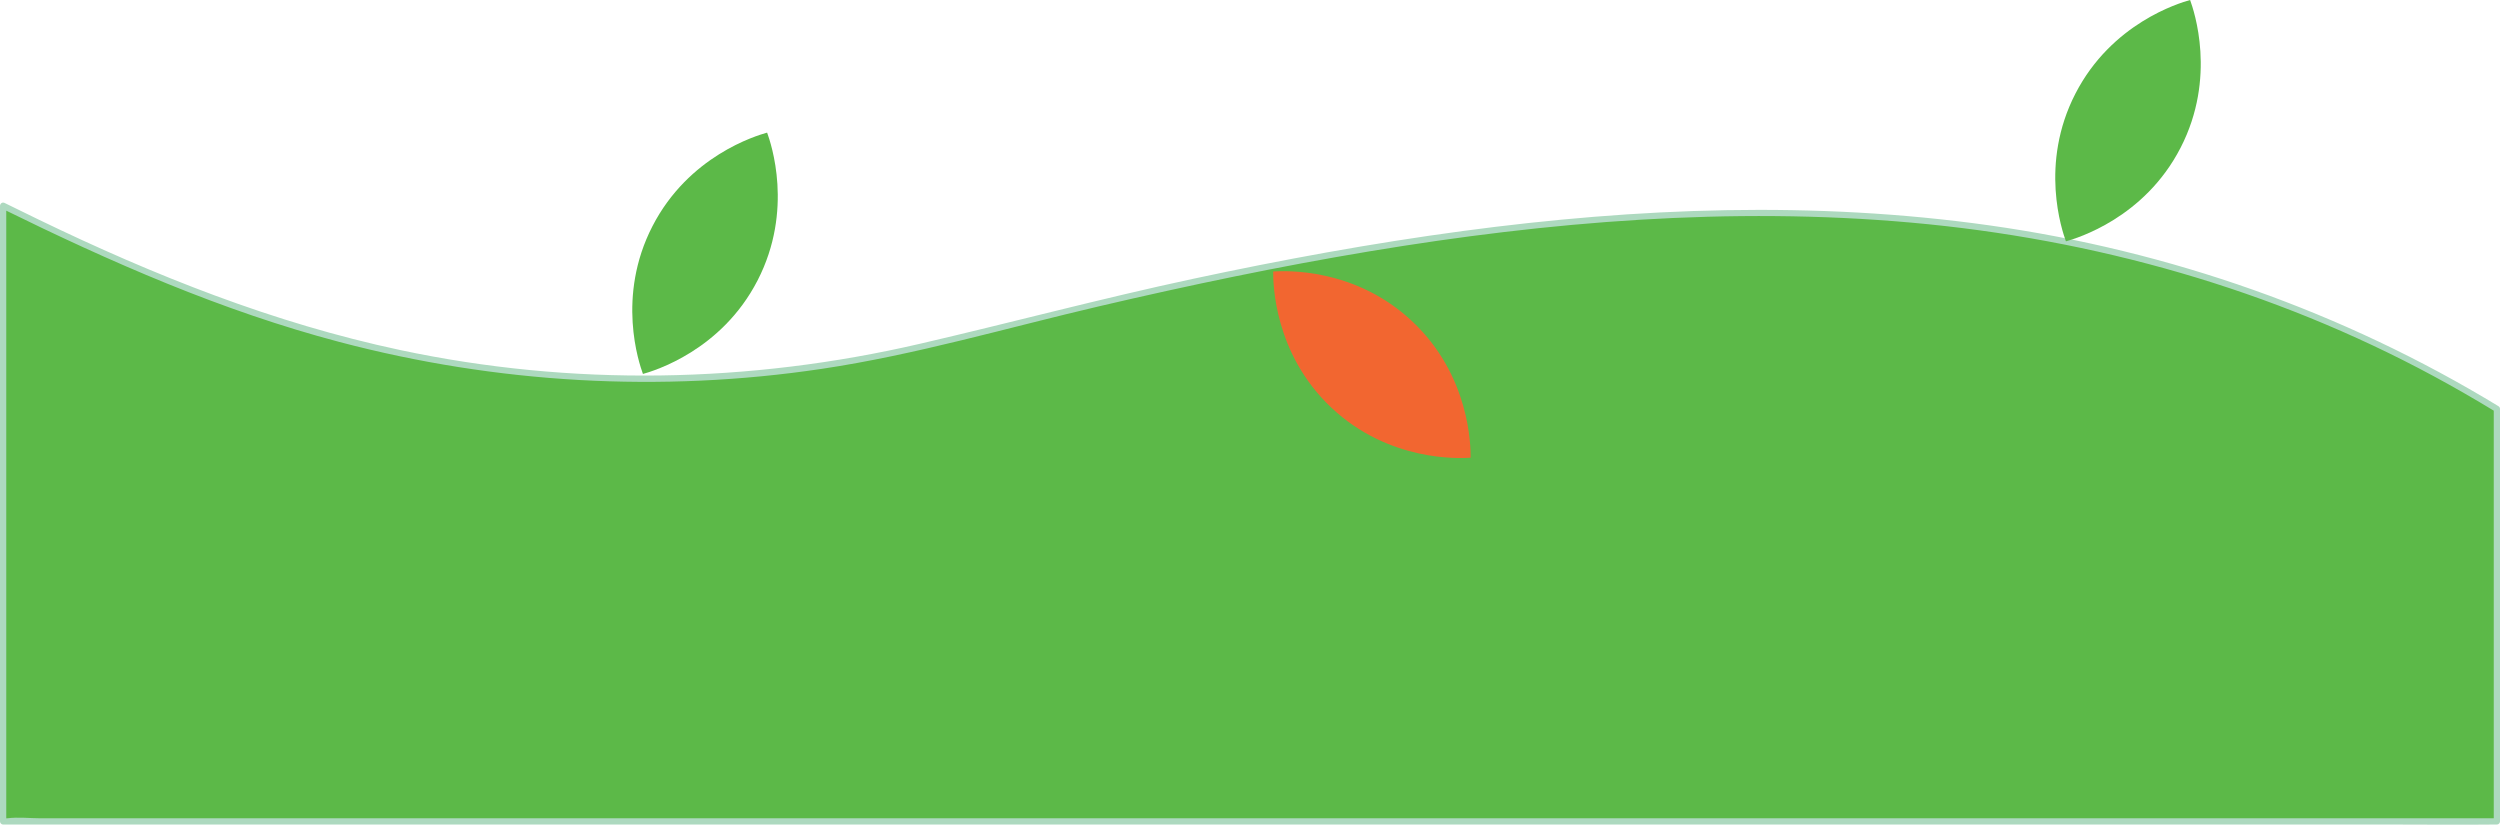 <?xml version="1.0" encoding="UTF-8"?>
<svg id="Layer_2" data-name="Layer 2" xmlns="http://www.w3.org/2000/svg" viewBox="0 0 2002.4 660.56">
  <g id="Layer_1-2" data-name="Layer 1">
    <g>
      <g>
        <path d="M1999.9,327.5v330.42H2.51V164.75h-.02c154.9,76.25,409.7,196.29,757.66,107.5,421.29-107.5,851.48-181.87,1239.74,55.25Z" fill="#5cb948"/>
        <path d="M1997.4,327.5v330.42l2.5-2.5h-962.75c-97.02,0-194.05,0-291.07,0-89.85,0-179.7,0-269.54,0H32.62c-8.63,0-18.14-1.14-26.71,0-1.09,.14-2.29,0-3.4,0l2.5,2.5V164.75c0-1.35-1.15-2.5-2.5-2.5h-.02c-2.37,0-3.55,3.53-1.26,4.66,87.32,42.97,176.36,82.12,270.71,107.02,125.95,33.23,257.34,40.77,386.22,21.52,75.34-11.25,148.65-32.94,222.73-50.24,71.72-16.76,143.85-31.88,216.52-43.97,142.94-23.78,288.79-35.86,433.48-22.92,146.21,13.07,289.21,53.25,418.6,123.1,16.63,8.98,33,18.43,49.15,28.25,2.76,1.68,5.27-2.65,2.52-4.32-124.58-75.79-263.31-124.45-407.63-144.82-139.96-19.75-282.21-14.24-421.95,4.52-72.64,9.75-144.76,23.02-216.41,38.37-73.14,15.68-145.33,34.99-218.16,51.9-136.78,31.76-278.96,34.32-416.39,5.07-101.14-21.52-197.1-59.72-289.92-104.63-9-4.35-17.97-8.75-26.94-13.17l-1.26,4.66h.02L.01,164.75v493.18c0,1.35,1.15,2.5,2.5,2.5H1918.82c25.89,0,51.8,.29,77.68,0,1.13-.01,2.26,0,3.4,0,1.35,0,2.5-1.15,2.5-2.5V327.5c0-3.22-5-3.22-5,0Z" fill="#add9bf"/>
      </g>
      <path d="M606.82,224.54c-28.99,56.35-82.95,72.49-91.85,74.98-3.14-8.69-21.38-61.97,7.61-118.32,28.99-56.35,82.95-72.49,91.85-74.98,3.14,8.69,21.38,61.97-7.61,118.32Z" fill="#5cb948"/>
      <path d="M1746.57,118.32c-28.99,56.35-82.95,72.49-91.85,74.98-3.14-8.69-21.38-61.97,7.61-118.32,28.99-56.35,82.95-72.49,91.85-74.98,3.14,8.69,21.38,61.97-7.61,118.32Z" fill="#5cb948"/>
      <path d="M1131.34,257.57c46.1,43.48,46.64,99.8,46.58,109.04-9.22,.61-65.47,3.36-111.57-40.12-46.1-43.48-46.64-99.8-46.58-109.04,9.22-.61,65.47-3.36,111.57,40.12Z" fill="#f26630"/>
    </g>
  </g>
</svg>